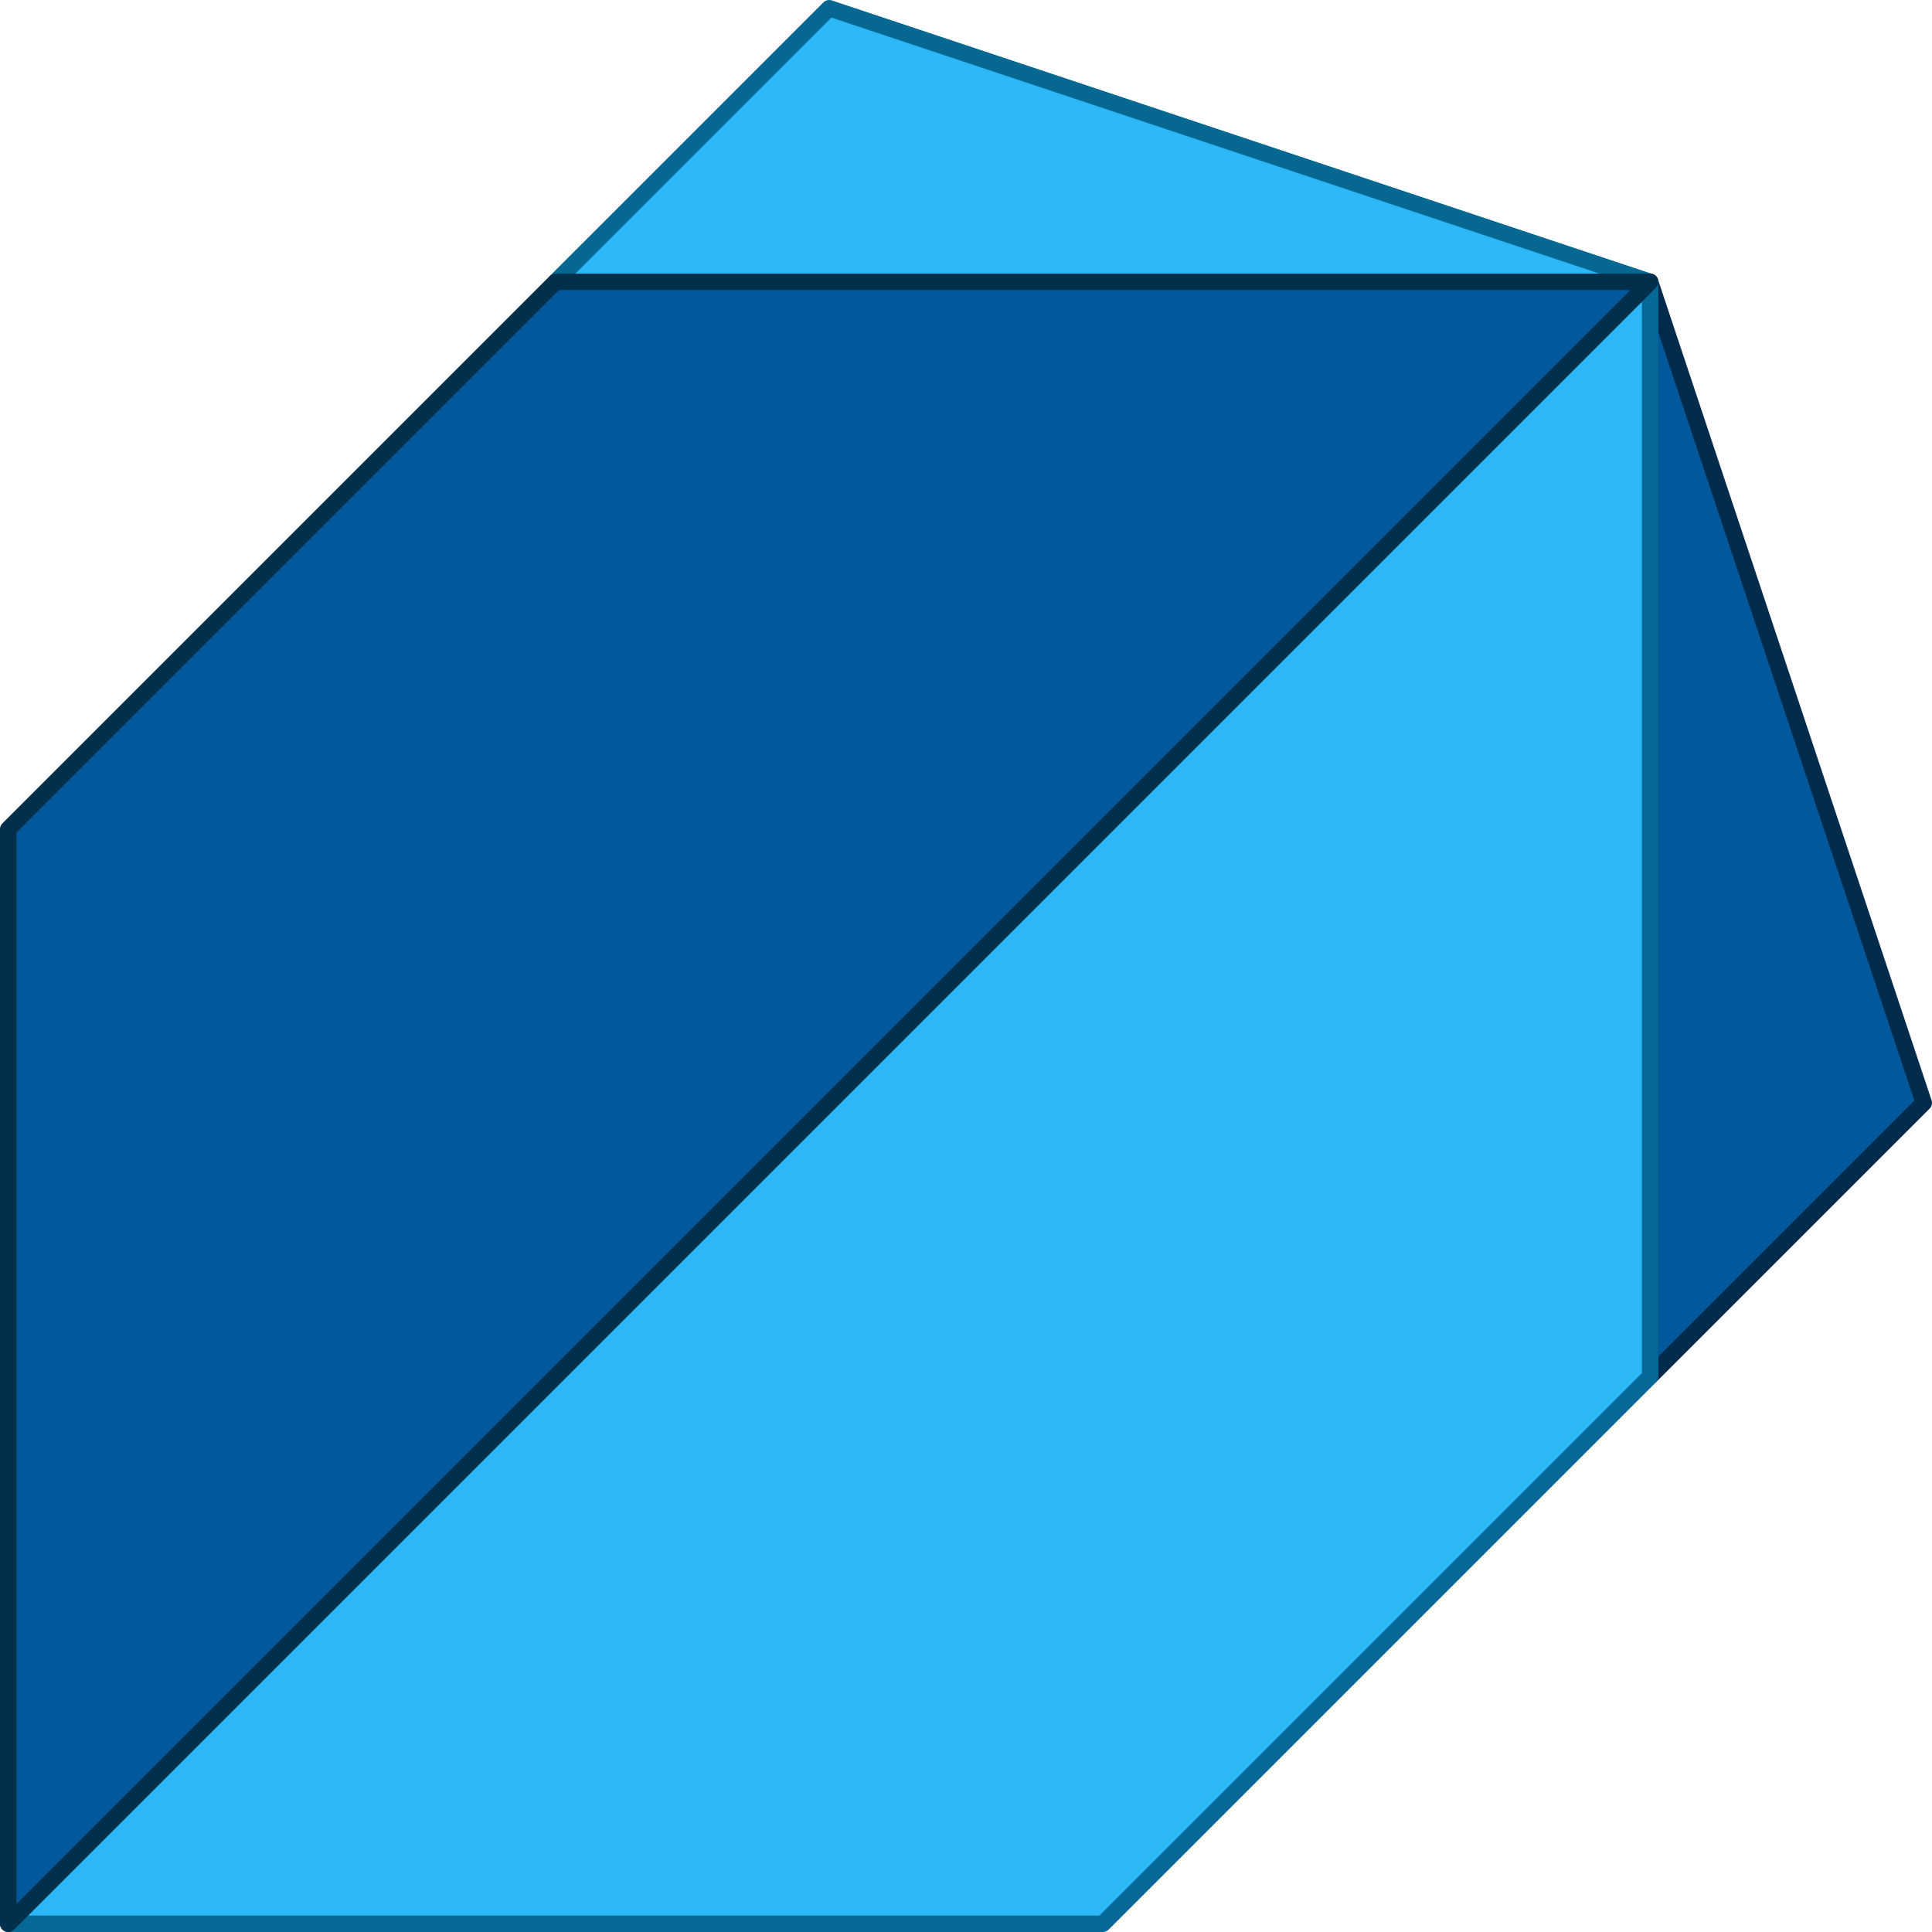 <?xml version="1.0" encoding="UTF-8" standalone="no"?>
<!-- Created with Inkscape (http://www.inkscape.org/) -->

<svg
   width="185.778mm"
   height="185.778mm"
   viewBox="0 0 185.778 185.778"
   version="1.1"
   id="svg1"
   xmlns="http://www.w3.org/2000/svg"
   xmlns:svg="http://www.w3.org/2000/svg">
  <defs
     id="defs1" />
  <g
     id="layer1"
     transform="translate(-7.144,-7.103)">
    <path
       style="opacity:1;fill:#02589b;fill-opacity:1;stroke:#012b4c;stroke-width:1.579;stroke-linejoin:round;stroke-dasharray:none;stroke-opacity:1"
       d="m 165.818,139.464 26.314,-26.314 -26.314,-78.943 z"
       id="path6" />
    <path
       style="fill:#2cb7f6;fill-opacity:1;stroke:#066793;stroke-width:1.579;stroke-linejoin:round;stroke-dasharray:none;stroke-opacity:1"
       d="M 60.561,34.207 86.876,7.893 165.818,34.207 Z"
       id="path5" />
    <path
       style="fill:#2cb7f6;fill-opacity:1;stroke:#056896;stroke-width:1.579;stroke-linejoin:round;stroke-dasharray:none;stroke-opacity:1"
       d="M 7.933,192.092 165.818,34.207 V 139.464 l -52.628,52.628 z"
       id="path4" />
    <path
       style="fill:#02589b;fill-opacity:1;stroke:#012f4c;stroke-width:1.579;stroke-linejoin:round;stroke-dasharray:none;stroke-dashoffset:0;stroke-opacity:1"
       d="M 7.933,86.835 V 192.092 L 165.818,34.207 H 60.561 Z"
       id="path3" />
  </g>
</svg>
